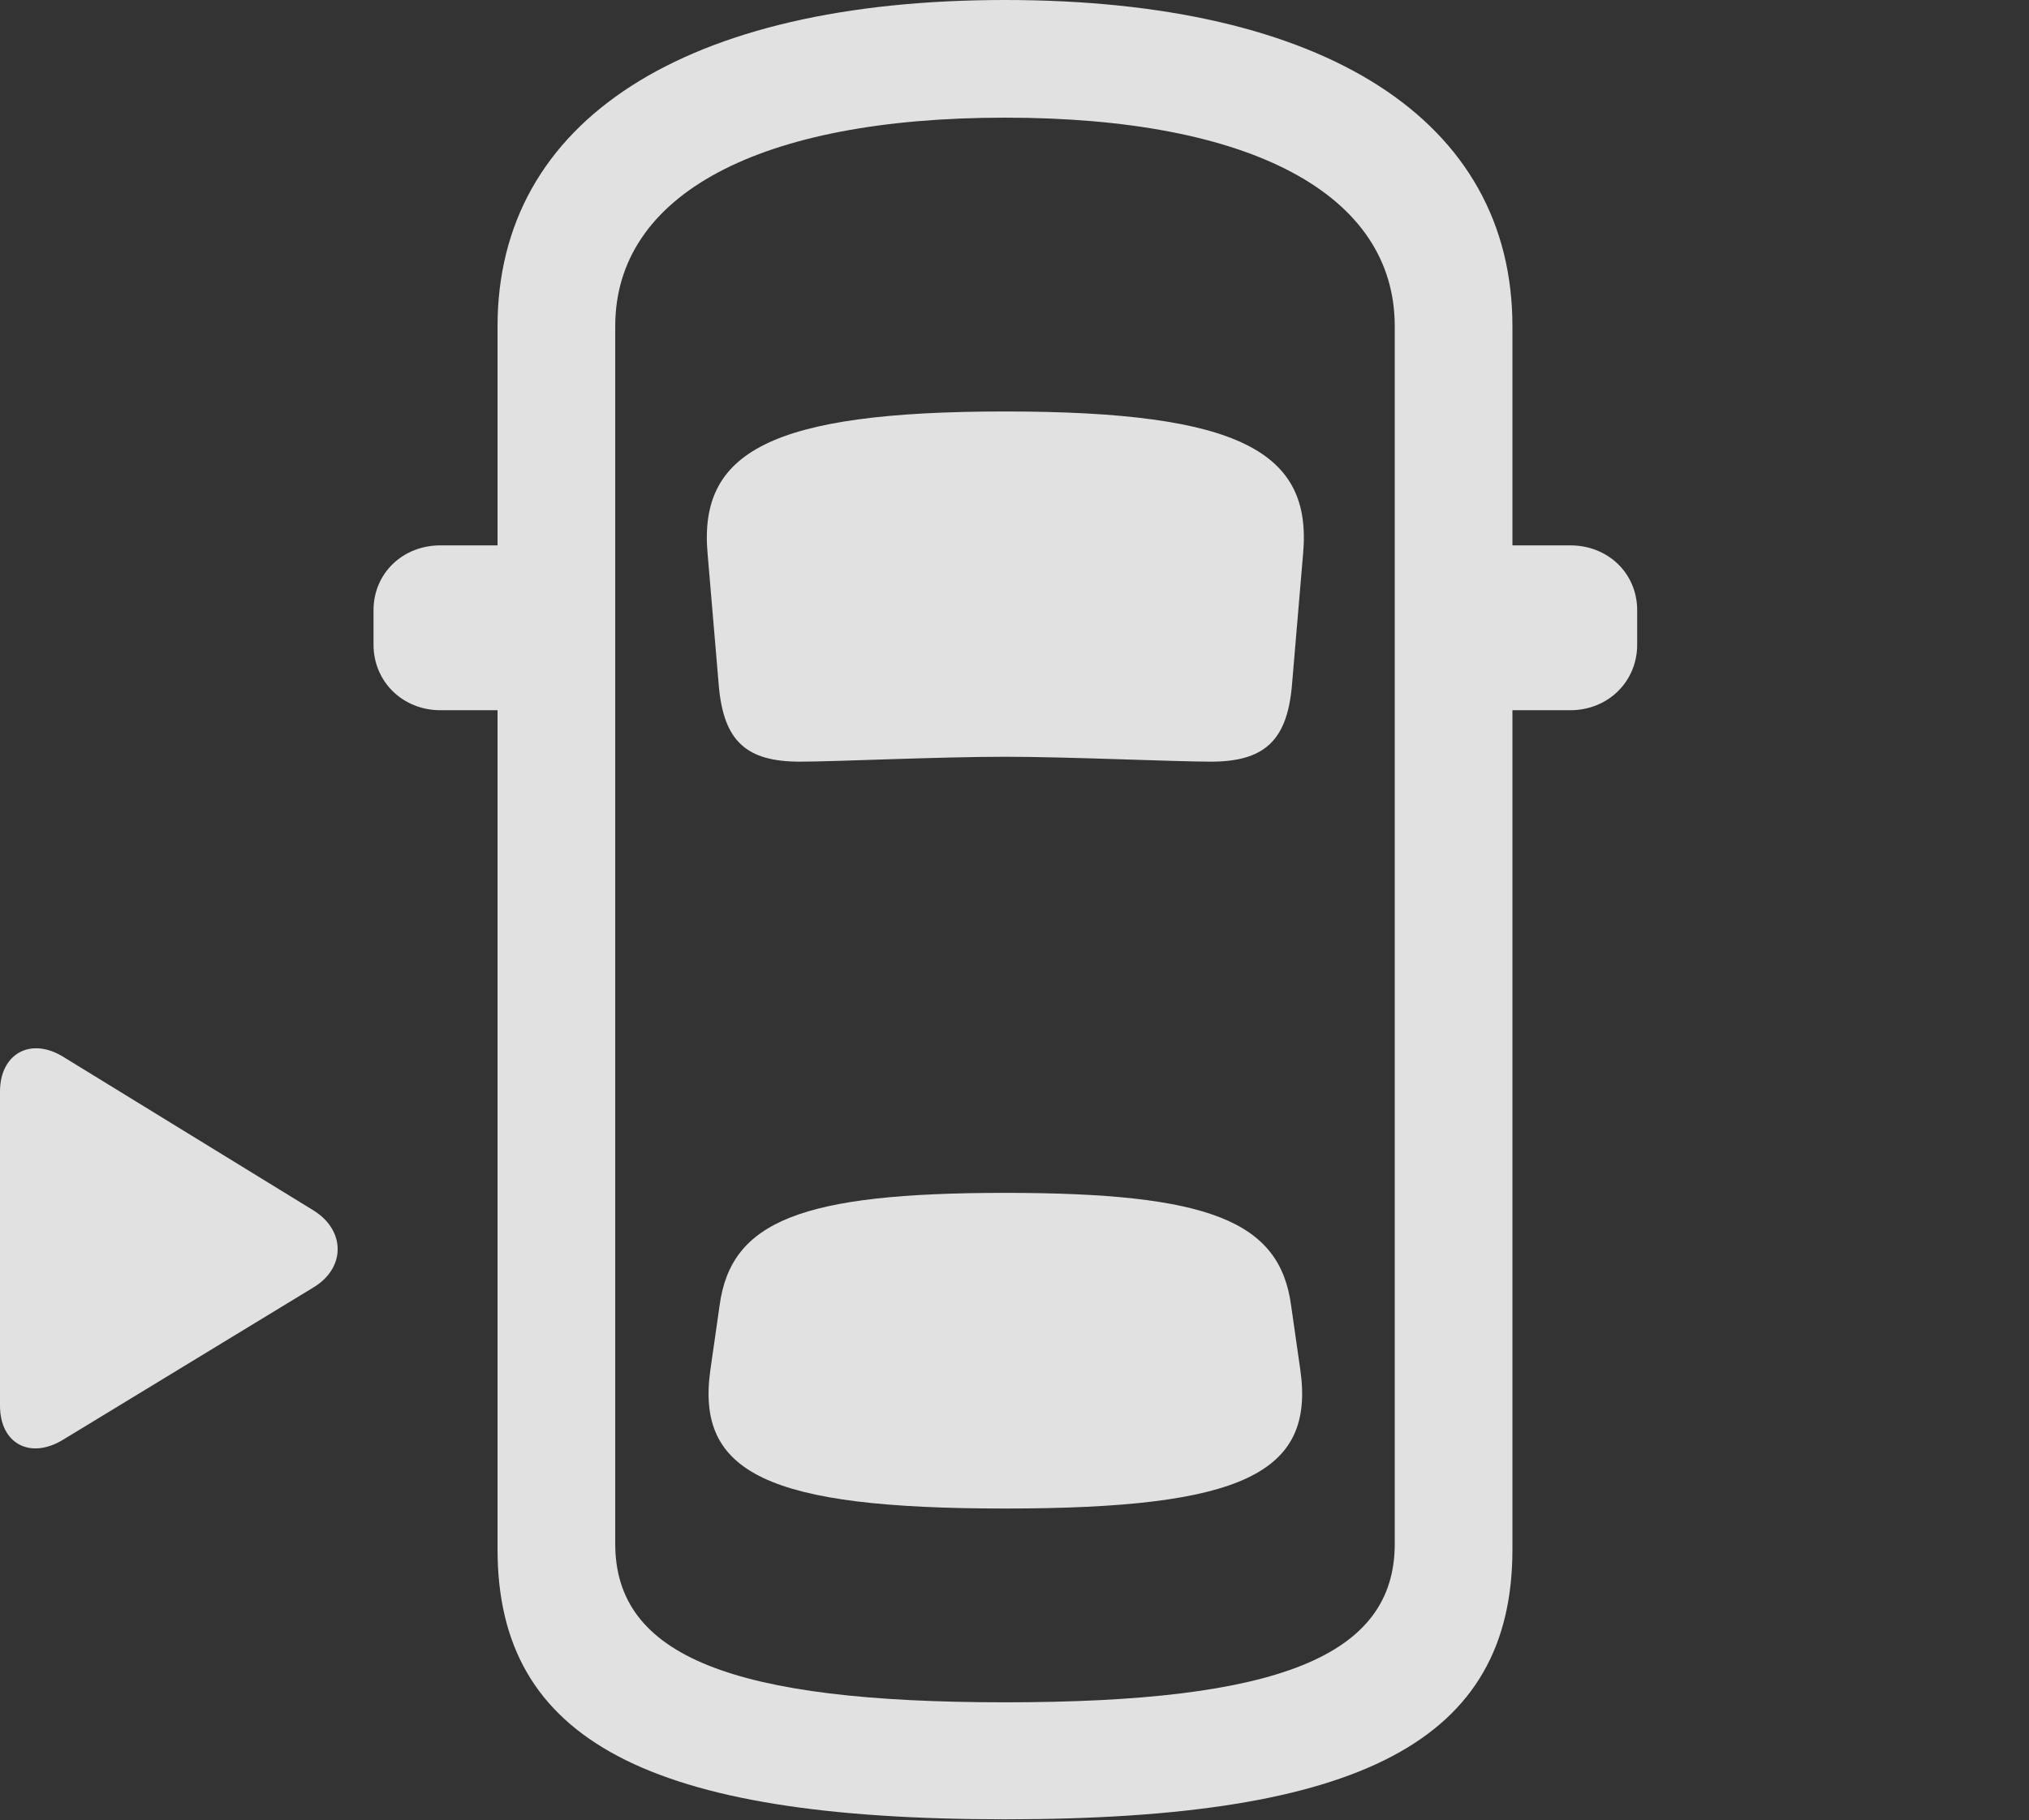 <?xml version="1.0" encoding="UTF-8"?>
<!--Generator: Apple Native CoreSVG 326-->
<!DOCTYPE svg
PUBLIC "-//W3C//DTD SVG 1.1//EN"
       "http://www.w3.org/Graphics/SVG/1.1/DTD/svg11.dtd">
<svg version="1.1" xmlns="http://www.w3.org/2000/svg" xmlns:xlink="http://www.w3.org/1999/xlink" viewBox="0 0 39.361 35.315">
 <rect x="0" y="0" width="39.361" height="35.315" fill="#333333" stroke="none"/>
 <g>
  <rect height="35.315" opacity="0" width="39.361" x="0" y="0"/>
  <path d="M19.496 35.301C26.4 35.301 29.34 33.783 29.34 30.064L29.34 6.33C29.34 2.338 25.717 0 19.496 0C13.289 0 9.652 2.338 9.652 6.33L9.652 30.064C9.652 33.783 12.605 35.301 19.496 35.301ZM19.496 33.031C14.219 33.031 11.935 32.143 11.935 29.955L11.935 6.33C11.935 3.773 14.725 2.283 19.496 2.283C24.281 2.283 27.057 3.773 27.057 6.33L27.057 29.955C27.057 32.143 24.787 33.031 19.496 33.031ZM19.496 14.684C20.727 14.684 22.791 14.779 23.488 14.779C24.514 14.779 24.965 14.383 25.061 13.316L25.279 10.746C25.457 8.777 24.076 7.984 19.496 7.984C14.93 7.984 13.549 8.777 13.727 10.746L13.945 13.316C14.041 14.383 14.479 14.779 15.518 14.779C16.201 14.779 18.211 14.684 19.496 14.684ZM19.496 29.271C24.104 29.271 25.512 28.588 25.225 26.578L25.047 25.334C24.828 23.693 23.461 23.146 19.496 23.146C15.545 23.146 14.178 23.693 13.959 25.334L13.781 26.578C13.494 28.588 14.902 29.271 19.496 29.271ZM10.596 13.781L10.596 10.582L8.545 10.582C7.807 10.582 7.246 11.129 7.246 11.84L7.246 12.51C7.246 13.221 7.807 13.781 8.545 13.781ZM28.41 13.781L30.461 13.781C31.199 13.781 31.76 13.221 31.76 12.51L31.76 11.84C31.76 11.129 31.199 10.582 30.461 10.582L28.41 10.582Z" fill="white" fill-opacity="0.85"/>
  <path d="M0 27.275C0 28.014 0.588 28.328 1.23 27.932L6.084 24.979C6.713 24.596 6.699 23.871 6.084 23.488L1.23 20.508C0.588 20.111 0 20.453 0 21.178Z" fill="white" fill-opacity="0.85"/>
 </g>
</svg>
